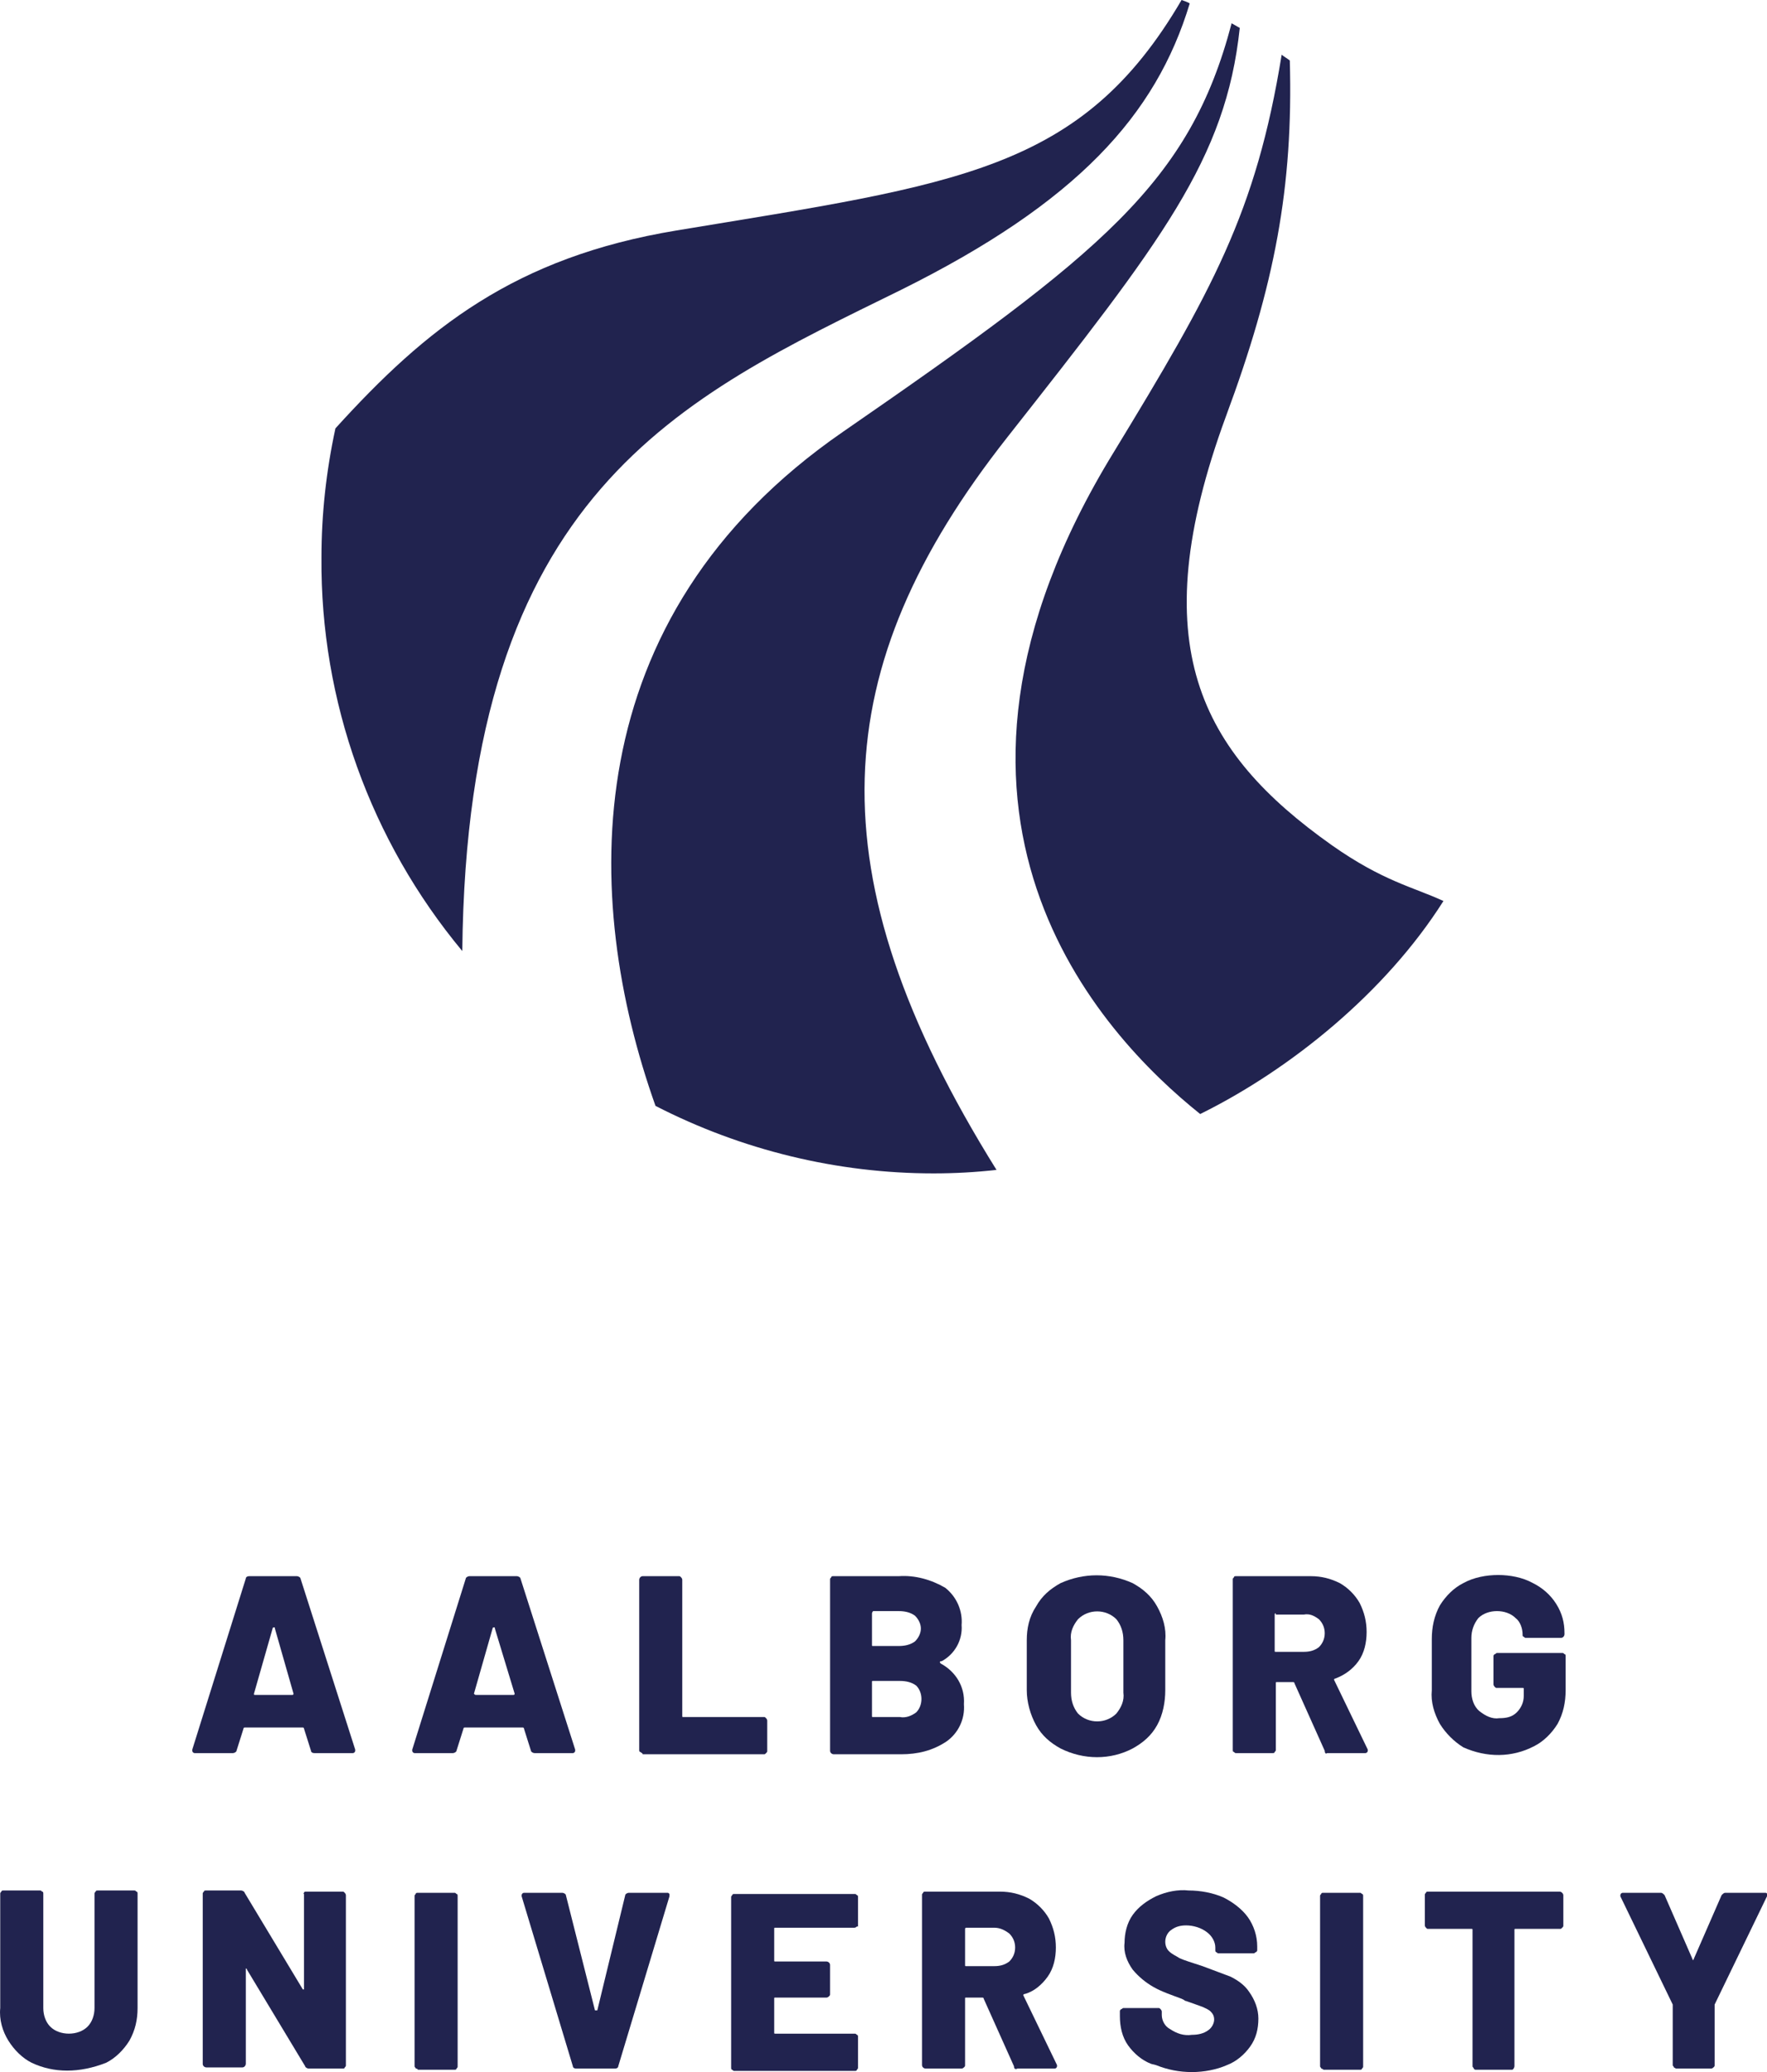 <svg xmlns="http://www.w3.org/2000/svg" xmlns:xlink="http://www.w3.org/1999/xlink" version="1.0" id="Layer_1" x="0px" y="0px" style="enable-background:new 0 0 314 230;" xml:space="preserve" viewBox="81.08 26.1 151.82 178">
<style type="text/css">
	.st0{fill:#21234F;}
	.st1{fill:none;}
</style>
<path class="st0" d="M107.8,176.5l-0.6-1.9c0-0.1-0.1-0.1-0.1-0.1h-5c0,0-0.1,0-0.1,0.1l-0.6,1.9c0,0.1-0.2,0.2-0.3,0.2h-3.3  c-0.1,0-0.2-0.1-0.2-0.2c0,0,0-0.1,0-0.1l4.6-14.7c0-0.1,0.1-0.2,0.3-0.2h4.1c0.1,0,0.3,0.1,0.3,0.2l4.7,14.7c0,0,0,0.1,0,0.1  c0,0.1-0.1,0.2-0.2,0.2h-3.3C107.9,176.7,107.8,176.6,107.8,176.5 M103,171.7h3.2c0.1,0,0.1-0.1,0.1-0.1l-1.6-5.6  c0-0.1,0-0.1-0.1-0.1c0,0-0.1,0-0.1,0.1l-1.6,5.6C102.9,171.7,102.9,171.7,103,171.7z"/>
<path class="st0" d="M126.7,176.5l-0.6-1.9c0-0.1-0.1-0.1-0.1-0.1h-5c0,0-0.1,0-0.1,0.1l-0.6,1.9c0,0.1-0.2,0.2-0.3,0.2h-3.3  c-0.1,0-0.2-0.1-0.2-0.2c0,0,0-0.1,0-0.1l4.6-14.7c0-0.1,0.2-0.2,0.3-0.2h4.1c0.1,0,0.3,0.1,0.3,0.2l4.7,14.7c0,0,0,0.1,0,0.1  c0,0.1-0.1,0.2-0.2,0.2H127C126.9,176.7,126.7,176.6,126.7,176.5 M122,171.7h3.2c0.1,0,0.1-0.1,0.1-0.1l-1.7-5.6  c0-0.1,0-0.1-0.1-0.1c0,0-0.1,0-0.1,0.1l-1.6,5.6C121.9,171.7,121.9,171.7,122,171.7z"/>
<path class="st0" d="M136.1,176.6c-0.1,0-0.1-0.1-0.1-0.2v-14.6c0-0.1,0.1-0.3,0.3-0.3h3.1c0.1,0,0.1,0,0.2,0.1c0,0,0.1,0.1,0.1,0.2  v11.7c0,0.1,0,0.1,0.1,0.1h6.9c0.1,0,0.1,0,0.2,0.1c0,0,0.1,0.1,0.1,0.2v2.6c0,0.1,0,0.1-0.1,0.2c-0.1,0.1-0.1,0.1-0.2,0.1h-10.4  C136.3,176.7,136.2,176.7,136.1,176.6"/>
<path class="st0" d="M161.9,169c1.3,0.7,2.1,2,2,3.5c0.1,1.3-0.5,2.5-1.5,3.2c-1.2,0.8-2.5,1.1-3.9,1.1h-5.8c-0.1,0-0.3-0.1-0.3-0.3  l0,0v-14.7c0-0.1,0-0.1,0.1-0.2c0-0.1,0.1-0.1,0.2-0.1h5.6c1.4-0.1,2.8,0.3,4,1c1,0.8,1.5,2,1.4,3.2c0.1,1.3-0.6,2.5-1.7,3.1  C161.8,168.8,161.8,168.9,161.9,169 M156,164.7v2.7c0,0.1,0,0.1,0.1,0.1c0,0,0,0,0,0h2.2c0.5,0,1-0.1,1.4-0.4  c0.3-0.3,0.5-0.7,0.5-1.1c0-0.4-0.2-0.8-0.5-1.1c-0.4-0.3-0.9-0.4-1.4-0.4h-2.2C156,164.6,156,164.7,156,164.7z M159.8,173.2  c0.6-0.6,0.6-1.7,0-2.3c-0.4-0.3-0.9-0.4-1.4-0.4h-2.3c-0.1,0-0.1,0-0.1,0.1c0,0,0,0,0,0v2.9c0,0.1,0,0.1,0.1,0.1h2.3  C158.9,173.7,159.4,173.5,159.8,173.2L159.8,173.2z"/>
<path class="st0" d="M172.2,176.3c-0.9-0.5-1.6-1.1-2.1-2c-0.5-0.9-0.8-2-0.8-3V167c0-1,0.2-2,0.8-2.9c0.5-0.9,1.2-1.5,2.1-2  c2-0.9,4.2-0.9,6.2,0c0.9,0.5,1.6,1.1,2.1,2c0.5,0.9,0.8,1.9,0.7,2.9v4.3c0,1-0.2,2.1-0.7,3c-0.5,0.9-1.2,1.5-2.1,2  C176.5,177.3,174.2,177.3,172.2,176.3 M177,173.3c0.4-0.5,0.7-1.1,0.6-1.8V167c0-0.7-0.2-1.3-0.6-1.8c-0.9-0.9-2.4-0.9-3.3,0  c-0.4,0.5-0.7,1.1-0.6,1.8v4.5c0,0.7,0.2,1.3,0.6,1.8C174.6,174.2,176.1,174.2,177,173.3z"/>
<path class="st0" d="M194.9,176.5l-2.6-5.8c0-0.1-0.1-0.1-0.1-0.1h-1.4c-0.1,0-0.1,0-0.1,0.1v5.7c0,0.1,0,0.1-0.1,0.2  c0,0.1-0.1,0.1-0.2,0.1h-3.1c-0.1,0-0.1,0-0.2-0.1c-0.1,0-0.1-0.1-0.1-0.2v-14.6c0-0.1,0-0.1,0.1-0.2c0-0.1,0.1-0.1,0.2-0.1h6.4  c0.9,0,1.7,0.2,2.5,0.6c0.7,0.4,1.3,1,1.7,1.7c0.4,0.8,0.6,1.6,0.6,2.5c0,0.9-0.2,1.8-0.7,2.5c-0.5,0.7-1.2,1.2-2,1.5  c-0.1,0-0.1,0.1-0.1,0.1l2.9,6c0,0,0,0.1,0,0.1c0,0.1-0.1,0.2-0.2,0.2h-3.3C195,176.8,194.9,176.7,194.9,176.5 M190.6,164.8v3.1  c0,0.1,0,0.1,0.1,0.1h2.4c0.5,0,0.9-0.1,1.3-0.4c0.3-0.3,0.5-0.7,0.5-1.2c0-0.5-0.2-0.9-0.5-1.2c-0.4-0.3-0.8-0.5-1.3-0.4h-2.4  C190.7,164.6,190.6,164.7,190.6,164.8L190.6,164.8z"/>
<path class="st0" d="M206.8,176.2c-0.8-0.5-1.5-1.2-2-2c-0.5-0.9-0.8-1.9-0.7-2.9v-4.4c0-1,0.2-2,0.7-2.9c0.5-0.8,1.2-1.5,2-1.9  c0.9-0.5,2-0.7,3-0.7c1,0,2.1,0.2,3,0.7c0.8,0.4,1.5,1,2,1.8c0.5,0.8,0.7,1.6,0.7,2.5v0.1c0,0.1-0.1,0.3-0.3,0.3h-3  c-0.1,0-0.1,0-0.2-0.1c-0.1,0-0.1-0.1-0.1-0.2c0-0.5-0.2-1.1-0.6-1.4c-0.4-0.4-1-0.6-1.6-0.6c-0.6,0-1.2,0.2-1.6,0.6  c-0.4,0.5-0.6,1.1-0.6,1.7v4.6c0,0.6,0.2,1.3,0.7,1.7c0.5,0.4,1.1,0.7,1.7,0.6c0.6,0,1.1-0.1,1.5-0.5c0.4-0.4,0.6-0.9,0.6-1.4v-0.6  c0-0.1,0-0.1-0.1-0.1h-2.2c-0.1,0-0.1,0-0.2-0.1c0,0-0.1-0.1-0.1-0.2v-2.4c0-0.1,0-0.1,0.1-0.2c0.1,0,0.1-0.1,0.2-0.1h5.6  c0.1,0,0.1,0,0.2,0.1c0.1,0,0.1,0.1,0.1,0.2v2.9c0,1-0.2,2-0.7,2.9c-0.5,0.8-1.2,1.5-2,1.9C211,177.1,208.8,177.1,206.8,176.2"/>
<path class="st0" d="M83.8,203.3c-0.8-0.4-1.5-1.1-2-1.9c-0.5-0.8-0.8-1.8-0.7-2.8v-9.8c0-0.1,0-0.1,0.1-0.2c0-0.1,0.1-0.1,0.2-0.1  h3.1c0.1,0,0.1,0,0.2,0.1c0.1,0,0.1,0.1,0.1,0.2v9.8c0,0.6,0.2,1.2,0.6,1.6c0.4,0.4,1,0.6,1.6,0.6c0.6,0,1.2-0.2,1.6-0.6  c0.4-0.4,0.6-1,0.6-1.6v-9.8c0-0.1,0-0.1,0.1-0.2c0-0.1,0.1-0.1,0.2-0.1h3.1c0.1,0,0.1,0,0.2,0.1c0.1,0,0.1,0.1,0.1,0.2v9.8  c0,1-0.2,1.9-0.7,2.8c-0.5,0.8-1.2,1.5-2,1.9C87.9,204.2,85.7,204.2,83.8,203.3"/>
<path class="st0" d="M107.2,188.7c0-0.1,0.1-0.1,0.2-0.1h3.1c0.1,0,0.1,0,0.2,0.1c0,0,0.1,0.1,0.1,0.2v14.6c0,0.1,0,0.1-0.1,0.2  c0,0.1-0.1,0.1-0.2,0.1h-2.9c-0.1,0-0.3-0.1-0.3-0.2l-5-8.3c0-0.1-0.1-0.1-0.1-0.1s0,0,0,0.1v8.1c0,0.1-0.1,0.3-0.3,0.3l0,0h-3.1  c-0.1,0-0.3-0.1-0.3-0.3c0,0,0,0,0,0v-14.6c0-0.1,0-0.1,0.1-0.2c0-0.1,0.1-0.1,0.2-0.1h3c0.1,0,0.3,0.1,0.3,0.2l5,8.3  c0,0,0.1,0,0.1,0c0,0,0,0,0-0.1v-8.1C107.1,188.8,107.2,188.7,107.2,188.7"/>
<path class="st0" d="M116.8,203.8c0-0.1-0.1-0.1-0.1-0.2v-14.6c0-0.1,0-0.1,0.1-0.2c0-0.1,0.1-0.1,0.2-0.1h3.1c0.1,0,0.1,0,0.2,0.1  c0.1,0,0.1,0.1,0.1,0.2v14.6c0,0.1,0,0.1-0.1,0.2c0,0.1-0.1,0.1-0.2,0.1H117C116.9,203.8,116.9,203.8,116.8,203.8"/>
<path class="st0" d="M130.3,203.6l-4.4-14.6v-0.1c0-0.1,0.1-0.2,0.2-0.2c0,0,0,0,0,0h3.3c0.1,0,0.3,0.1,0.3,0.2l2.5,9.9  c0,0,0,0,0.1,0c0,0,0,0,0.1,0l2.4-9.9c0-0.1,0.2-0.2,0.3-0.2h3.3c0.1,0,0.1,0,0.2,0.1c0,0.1,0,0.2,0,0.2l-4.4,14.6  c0,0.1-0.1,0.2-0.3,0.2h-3.3C130.4,203.8,130.3,203.7,130.3,203.6"/>
<path class="st0" d="M154.7,191.6c0,0-0.1,0.1-0.2,0.1h-6.8c-0.1,0-0.1,0-0.1,0.1c0,0,0,0,0,0v2.7c0,0.1,0,0.1,0.1,0.1c0,0,0,0,0,0  h4.4c0.1,0,0.3,0.1,0.3,0.3v2.5c0,0.1,0,0.1-0.1,0.2c0,0-0.1,0.1-0.2,0.1h-4.4c-0.1,0-0.1,0-0.1,0.1c0,0,0,0,0,0v2.9  c0,0.1,0,0.1,0.1,0.1c0,0,0,0,0,0h6.8c0.1,0,0.1,0,0.2,0.1c0.1,0,0.1,0.1,0.1,0.2v2.6c0,0.1,0,0.1-0.1,0.2c0,0.1-0.1,0.1-0.2,0.1  h-10.3c-0.1,0-0.1,0-0.2-0.1c-0.1,0-0.1-0.1-0.1-0.2v-14.6c0-0.1,0-0.1,0.1-0.2c0-0.1,0.1-0.1,0.2-0.1h10.3c0.1,0,0.1,0,0.2,0.1  c0.1,0,0.1,0.1,0.1,0.2v2.6C154.8,191.5,154.7,191.6,154.7,191.6"/>
<path class="st0" d="M168.2,203.6l-2.6-5.8c0-0.1-0.1-0.1-0.1-0.1h-1.4c-0.1,0-0.1,0-0.1,0.1c0,0,0,0,0,0v5.7c0,0.1,0,0.1-0.1,0.2  c0,0-0.1,0.1-0.2,0.1h-3.1c-0.1,0-0.3-0.1-0.3-0.3l0,0v-14.6c0-0.1,0-0.1,0.1-0.2c0-0.1,0.1-0.1,0.2-0.1h6.4c0.9,0,1.7,0.2,2.5,0.6  c0.7,0.4,1.3,1,1.7,1.7c0.4,0.8,0.6,1.6,0.6,2.5c0,0.9-0.2,1.8-0.7,2.5c-0.5,0.7-1.2,1.3-2,1.5c-0.1,0-0.1,0.1-0.1,0.1l2.9,6  c0,0,0,0.1,0,0.1c0,0.1-0.1,0.2-0.2,0.2h-3.2C168.3,203.9,168.2,203.8,168.2,203.6 M164,191.8v3.1c0,0.1,0,0.1,0.1,0.1c0,0,0,0,0,0  h2.4c0.5,0,0.9-0.1,1.3-0.4c0.3-0.3,0.5-0.7,0.5-1.2c0-0.5-0.2-0.9-0.5-1.2c-0.4-0.3-0.8-0.5-1.3-0.5h-2.4  C164,191.7,164,191.8,164,191.8C164,191.8,164,191.8,164,191.8z"/>
<path class="st0" d="M180,203.4c-0.8-0.3-1.5-0.9-2-1.6c-0.5-0.7-0.7-1.6-0.7-2.5v-0.4c0-0.1,0-0.1,0.1-0.2c0.1,0,0.1-0.1,0.2-0.1h3  c0.1,0,0.1,0,0.2,0.1c0,0,0.1,0.1,0.1,0.2v0.3c0,0.5,0.3,1,0.7,1.2c0.6,0.4,1.2,0.6,1.9,0.5c0.5,0,1-0.1,1.4-0.4  c0.3-0.2,0.5-0.6,0.5-0.9c0-0.3-0.1-0.5-0.3-0.7c-0.2-0.2-0.5-0.3-0.7-0.4c-0.3-0.1-0.8-0.3-1.4-0.5c-0.1,0-0.2-0.1-0.2-0.1  l-0.2-0.1c-0.8-0.3-1.7-0.6-2.4-1c-0.7-0.4-1.3-0.9-1.8-1.5c-0.5-0.7-0.8-1.5-0.7-2.3c0-0.8,0.2-1.7,0.7-2.4c0.5-0.7,1.2-1.2,2-1.6  c0.9-0.4,1.9-0.6,2.8-0.5c1,0,2.1,0.2,3,0.6c0.8,0.4,1.6,1,2.1,1.7c0.5,0.7,0.8,1.6,0.8,2.5v0.3c0,0.1,0,0.1-0.1,0.2  c-0.1,0-0.1,0.1-0.2,0.1h-3c-0.1,0-0.1,0-0.2-0.1c-0.1,0-0.1-0.1-0.1-0.2v-0.2c0-0.5-0.3-1-0.7-1.3c-0.5-0.4-1.2-0.6-1.8-0.6  c-0.5,0-0.9,0.1-1.3,0.4c-0.3,0.2-0.5,0.6-0.5,1c0,0.3,0.1,0.6,0.3,0.8c0.3,0.3,0.6,0.4,0.9,0.6c0.4,0.2,1.1,0.4,2,0.7  c0.8,0.3,1.6,0.6,2.4,0.9c0.6,0.3,1.2,0.7,1.6,1.3c0.5,0.7,0.8,1.5,0.8,2.3c0,0.9-0.2,1.7-0.7,2.4c-0.5,0.7-1.2,1.3-2,1.6  c-0.9,0.4-2,0.6-3,0.6c-1.1,0-2.1-0.2-3.1-0.6"/>
<path class="st0" d="M194.6,203.8c0-0.1-0.1-0.1-0.1-0.2v-14.6c0-0.1,0-0.1,0.1-0.2c0-0.1,0.1-0.1,0.2-0.1h3.1c0.1,0,0.1,0,0.2,0.1  c0.1,0,0.1,0.1,0.1,0.2v14.6c0,0.1,0,0.1-0.1,0.2c0,0.1-0.1,0.1-0.2,0.1h-3.1C194.7,203.8,194.6,203.8,194.6,203.8"/>
<path class="st0" d="M215.3,188.7c0,0,0.1,0.1,0.1,0.2v2.6c0,0.1,0,0.1-0.1,0.2c-0.1,0.1-0.1,0.1-0.2,0.1h-3.8c-0.1,0-0.1,0-0.1,0.1  c0,0,0,0,0,0v11.7c0,0.1-0.1,0.3-0.2,0.3c0,0,0,0,0,0h-3.1c-0.1,0-0.1,0-0.2-0.1c0-0.1-0.1-0.1-0.1-0.2v-11.7c0-0.1,0-0.1-0.1-0.1  h-3.7c-0.1,0-0.1,0-0.2-0.1c0,0-0.1-0.1-0.1-0.2v-2.6c0-0.1,0-0.1,0.1-0.2c0-0.1,0.1-0.1,0.2-0.1h11.3  C215.2,188.6,215.3,188.7,215.3,188.7"/>
<path class="st0" d="M224.9,203.7c0-0.1-0.1-0.1-0.1-0.2v-5.1c0,0,0-0.1,0-0.1l-4.5-9.3c0,0,0-0.1,0-0.1c0-0.1,0.1-0.2,0.2-0.2h3.3  c0.1,0,0.2,0.1,0.3,0.2l2.4,5.5c0,0.1,0.1,0.1,0.1,0l2.4-5.5c0.1-0.1,0.2-0.2,0.3-0.2h3.4c0.1,0,0.2,0,0.2,0.1s0,0.1,0,0.2l-4.5,9.3  c0,0,0,0.1,0,0.1v5.1c0,0.1,0,0.1-0.1,0.2c0,0-0.1,0.1-0.2,0.1h-3.1C225.1,203.8,225.1,203.8,224.9,203.7"/>
<path class="st0" d="M205.1,103.5c-2.6-1.2-5.2-1.7-9.6-4.8c-11.3-8-16.3-17.2-9.1-36.8c4.2-11.3,5.8-19.7,5.5-30.6  c-0.1-0.1-0.6-0.4-0.7-0.5c-2.2,13.6-6,20.3-14.4,34.1c-19.1,31.1-1.1,50.1,7.4,56.9C191.9,118,200.1,111.4,205.1,103.5"/>
<path class="st0" d="M167.6,63.7c13.3-16.9,18.8-23.9,20-35.2l-0.7-0.4c-3.6,13.7-11.1,19.7-33.4,35.1c-23.2,16-22.4,40.2-16.1,57.9  c7.4,3.8,15.6,5.8,23.9,5.8c1.8,0,3.6-0.1,5.4-0.3C150.8,101.1,152.1,83.4,167.6,63.7"/>
<path class="st0" d="M158.5,51c15.1-7.5,21.9-15,24.8-24.6c-0.1-0.1-0.7-0.3-0.7-0.3c-8.6,14.7-19.2,15.8-43.4,19.8  c-13.9,2.3-21.5,8.4-29.3,17c-0.8,3.7-1.2,7.4-1.2,11.1c-0.1,12.3,4.2,24.3,12.1,33.8C121.2,68.3,139.6,60.3,158.5,51"/>
<rect x="57" y="15" class="st1" width="200" height="200"/>
</svg>
